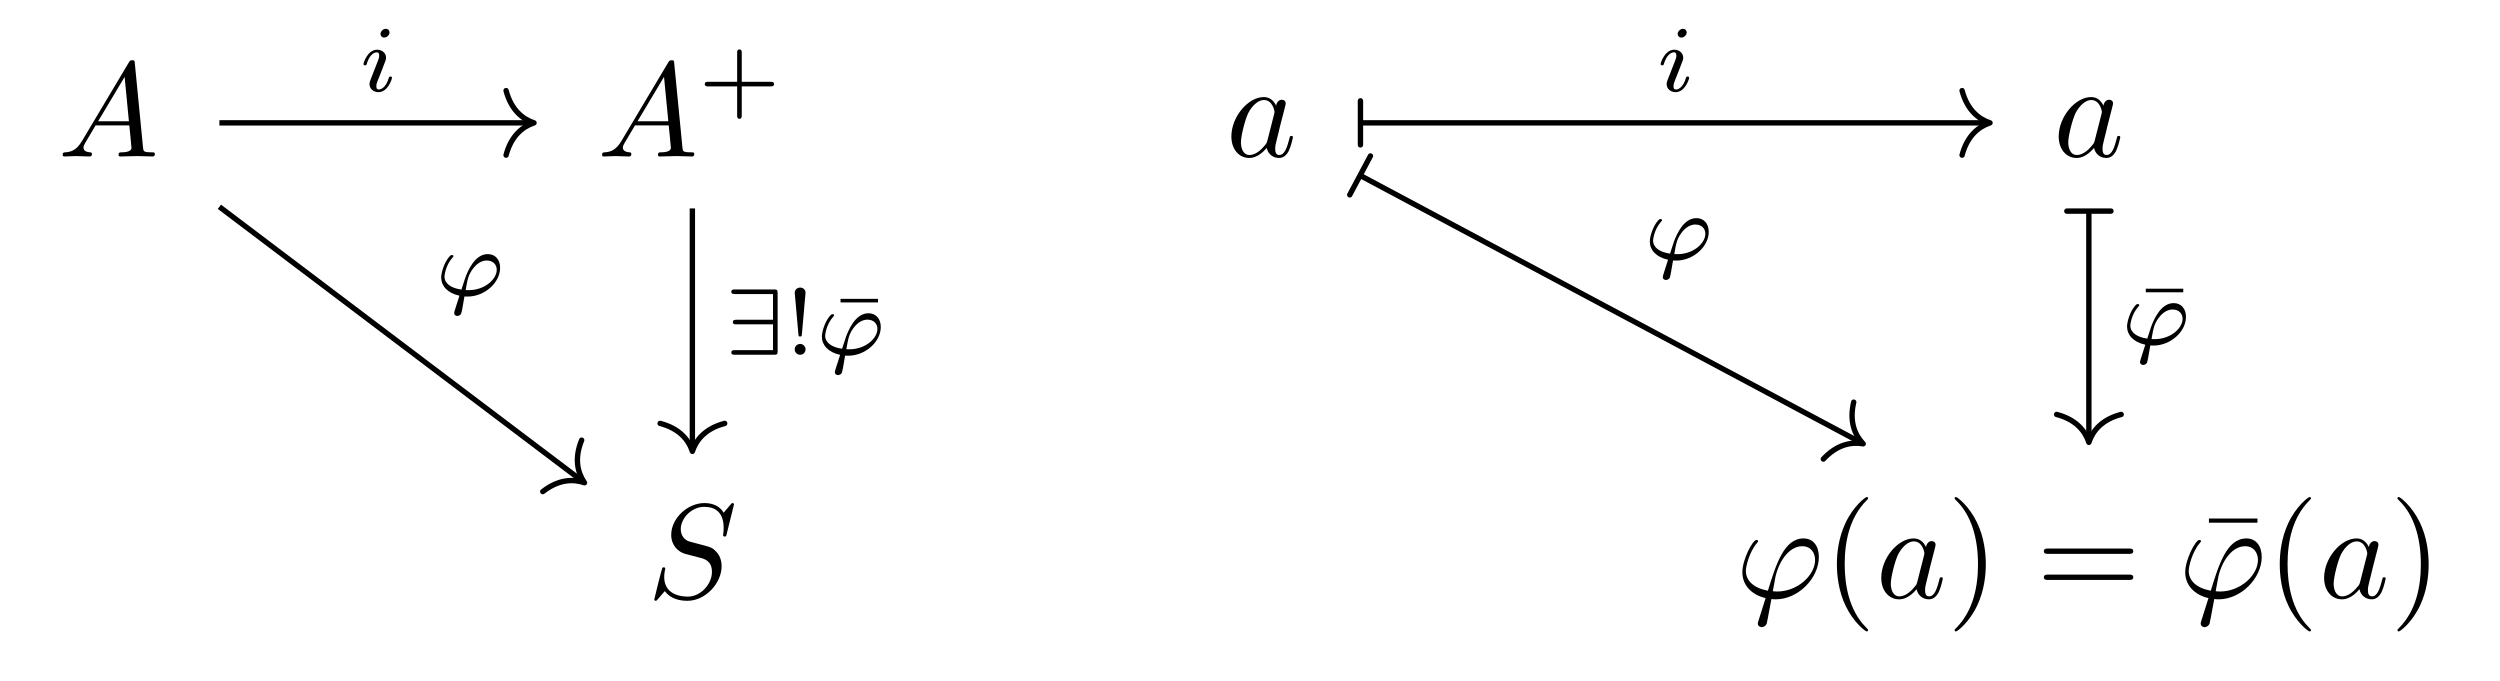 <?xml version='1.0' encoding='UTF-8'?>
<!-- This file was generated by dvisvgm 2.9.1 -->
<svg version='1.1' xmlns='http://www.w3.org/2000/svg' xmlns:xlink='http://www.w3.org/1999/xlink' width='185.25pt' height='50.44pt' viewBox='0 -50.44 185.25 50.44'>
<g id='page1'>
<g transform='matrix(1 0 0 -1 0 0)'>
<path d='M6.076 39.991C5.678 39.323 5.289 39.184 4.851 39.154C4.731 39.144 4.642 39.144 4.642 38.955C4.642 38.895 4.691 38.845 4.771 38.845C5.04 38.845 5.349 38.875 5.628 38.875C5.956 38.875 6.305 38.845 6.624 38.845C6.684 38.845 6.813 38.845 6.813 39.034C6.813 39.144 6.724 39.154 6.654 39.154C6.425 39.174 6.186 39.253 6.186 39.502C6.186 39.622 6.245 39.732 6.325 39.871L7.082 41.146H9.582C9.602 40.937 9.742 39.582 9.742 39.482C9.742 39.184 9.224 39.154 9.025 39.154C8.885 39.154 8.786 39.154 8.786 38.955C8.786 38.845 8.905 38.845 8.925 38.845C9.333 38.845 9.762 38.875 10.17 38.875C10.419 38.875 11.047 38.845 11.296 38.845C11.355 38.845 11.475 38.845 11.475 39.044C11.475 39.154 11.376 39.154 11.246 39.154C10.628 39.154 10.628 39.223 10.598 39.512L9.991 45.738C9.971 45.937 9.971 45.977 9.801 45.977C9.642 45.977 9.602 45.907 9.543 45.808L6.076 39.991ZM7.271 41.455L9.234 44.742L9.552 41.455H7.271Z'/>
<path d='M46.046 39.991C45.648 39.323 45.259 39.184 44.821 39.154C44.701 39.144 44.612 39.144 44.612 38.955C44.612 38.895 44.661 38.845 44.741 38.845C45.01 38.845 45.319 38.875 45.598 38.875C45.926 38.875 46.275 38.845 46.594 38.845C46.654 38.845 46.783 38.845 46.783 39.034C46.783 39.144 46.694 39.154 46.624 39.154C46.395 39.174 46.155 39.253 46.155 39.502C46.155 39.622 46.215 39.732 46.295 39.871L47.052 41.146H49.552C49.572 40.937 49.712 39.582 49.712 39.482C49.712 39.184 49.194 39.154 48.995 39.154C48.855 39.154 48.755 39.154 48.755 38.955C48.755 38.845 48.875 38.845 48.895 38.845C49.303 38.845 49.732 38.875 50.14 38.875C50.389 38.875 51.017 38.845 51.266 38.845C51.325 38.845 51.445 38.845 51.445 39.044C51.445 39.154 51.345 39.154 51.216 39.154C50.598 39.154 50.598 39.223 50.568 39.512L49.961 45.738C49.941 45.937 49.941 45.977 49.771 45.977C49.612 45.977 49.572 45.907 49.513 45.808L46.046 39.991ZM47.241 41.455L49.204 44.742L49.522 41.455H47.241Z'/>
<path d='M54.964 44.036H57.099C57.189 44.036 57.357 44.036 57.357 44.204C57.357 44.378 57.197 44.378 57.099 44.378H54.964V46.519C54.964 46.61 54.964 46.778 54.797 46.778C54.622 46.778 54.622 46.617 54.622 46.519V44.378H52.481C52.391 44.378 52.223 44.378 52.223 44.211C52.223 44.036 52.384 44.036 52.481 44.036H54.622V41.895C54.622 41.804 54.622 41.637 54.79 41.637C54.964 41.637 54.964 41.798 54.964 41.895V44.036Z'/>
<path d='M94.563 42.61C94.383 42.979 94.095 43.248 93.646 43.248C92.481 43.248 91.245 41.783 91.245 40.329C91.245 39.393 91.793 38.735 92.57 38.735C92.77 38.735 93.268 38.775 93.865 39.482C93.945 39.064 94.294 38.735 94.772 38.735C95.12 38.735 95.35 38.965 95.509 39.283C95.678 39.642 95.808 40.25 95.808 40.269C95.808 40.369 95.718 40.369 95.688 40.369C95.589 40.369 95.579 40.329 95.549 40.19C95.38 39.542 95.2 38.955 94.792 38.955C94.523 38.955 94.493 39.213 94.493 39.413C94.493 39.632 94.513 39.712 94.622 40.15C94.732 40.568 94.752 40.668 94.841 41.047L95.2 42.441C95.27 42.72 95.27 42.74 95.27 42.78C95.27 42.949 95.15 43.049 94.981 43.049C94.742 43.049 94.592 42.829 94.563 42.61ZM93.915 40.03C93.865 39.851 93.865 39.831 93.716 39.662C93.278 39.114 92.869 38.955 92.59 38.955C92.092 38.955 91.953 39.502 91.953 39.891C91.953 40.389 92.271 41.614 92.5 42.072C92.81 42.66 93.258 43.029 93.656 43.029C94.304 43.029 94.443 42.212 94.443 42.152S94.423 42.032 94.413 41.983L93.915 40.03Z'/>
<path d='M155.868 42.61C155.688 42.979 155.4 43.248 154.951 43.248C153.786 43.248 152.55 41.783 152.55 40.329C152.55 39.393 153.098 38.735 153.875 38.735C154.075 38.735 154.573 38.775 155.17 39.482C155.25 39.064 155.599 38.735 156.077 38.735C156.425 38.735 156.655 38.965 156.814 39.283C156.983 39.642 157.113 40.25 157.113 40.269C157.113 40.369 157.023 40.369 156.993 40.369C156.894 40.369 156.884 40.329 156.854 40.19C156.685 39.542 156.505 38.955 156.097 38.955C155.828 38.955 155.798 39.213 155.798 39.413C155.798 39.632 155.818 39.712 155.927 40.15C156.037 40.568 156.057 40.668 156.146 41.047L156.505 42.441C156.575 42.72 156.575 42.74 156.575 42.78C156.575 42.949 156.455 43.049 156.286 43.049C156.047 43.049 155.897 42.829 155.868 42.61ZM155.22 40.03C155.17 39.851 155.17 39.831 155.021 39.662C154.583 39.114 154.174 38.955 153.895 38.955C153.397 38.955 153.258 39.502 153.258 39.891C153.258 40.389 153.576 41.614 153.805 42.072C154.115 42.66 154.563 43.029 154.961 43.029C155.609 43.029 155.748 42.212 155.748 42.152S155.728 42.032 155.718 41.983L155.22 40.03Z'/>
<path d='M54.389 13.063C54.389 13.093 54.369 13.163 54.279 13.163C54.23 13.163 54.22 13.153 54.1 13.013L53.622 12.445C53.363 12.914 52.845 13.163 52.197 13.163C50.932 13.163 49.737 12.017 49.737 10.812C49.737 10.005 50.265 9.547 50.773 9.397L51.839 9.118C52.207 9.029 52.755 8.879 52.755 8.063C52.755 7.166 51.938 6.23 50.962 6.23C50.325 6.23 49.219 6.449 49.219 7.684C49.219 7.923 49.269 8.162 49.279 8.222C49.289 8.262 49.299 8.272 49.299 8.292C49.299 8.391 49.229 8.401 49.179 8.401C49.129 8.401 49.11 8.391 49.08 8.361C49.04 8.322 48.482 6.05 48.482 6.02C48.482 5.961 48.532 5.921 48.592 5.921C48.642 5.921 48.651 5.931 48.771 6.07L49.259 6.638C49.687 6.06 50.365 5.921 50.942 5.921C52.297 5.921 53.472 7.246 53.472 8.481C53.472 9.168 53.134 9.507 52.984 9.646C52.755 9.875 52.606 9.915 51.719 10.144C51.5 10.204 51.142 10.304 51.052 10.324C50.783 10.413 50.444 10.702 50.444 11.23C50.444 12.037 51.241 12.884 52.187 12.884C53.014 12.884 53.622 12.455 53.622 11.34C53.622 11.021 53.582 10.842 53.582 10.782C53.582 10.772 53.582 10.682 53.702 10.682C53.801 10.682 53.811 10.712 53.851 10.882L54.389 13.063Z'/>
<path d='M130.304 4.447C130.264 4.317 130.255 4.297 130.255 4.248C130.255 4.028 130.444 3.968 130.543 3.968C130.593 3.968 130.813 3.998 130.912 4.228C130.942 4.307 130.992 4.636 131.261 6.05C131.35 6.04 131.42 6.03 131.589 6.03C133.243 6.03 134.777 7.594 134.777 9.168C134.777 9.945 134.388 10.543 133.641 10.543C132.197 10.543 131.599 8.61 131.002 6.668C129.926 6.867 129.368 7.425 129.368 8.142C129.368 8.421 129.597 9.517 130.195 10.204C130.274 10.294 130.274 10.314 130.274 10.334C130.274 10.373 130.255 10.433 130.155 10.433C129.876 10.433 129.109 8.989 129.109 8.033C129.109 7.096 129.767 6.369 130.832 6.12L130.304 4.447ZM131.679 6.608C131.599 6.608 131.579 6.608 131.5 6.618C131.38 6.618 131.37 6.628 131.37 6.658C131.37 6.678 131.54 7.584 131.569 7.734C131.878 9.009 132.655 9.965 133.542 9.965C134.229 9.965 134.498 9.427 134.498 8.949C134.498 7.823 133.213 6.608 131.679 6.608Z'/>
<path d='M138.425 3.749C138.425 3.779 138.425 3.799 138.256 3.968C137.011 5.223 136.692 7.106 136.692 8.63C136.692 10.363 137.071 12.097 138.296 13.342C138.425 13.462 138.425 13.482 138.425 13.511C138.425 13.581 138.385 13.611 138.326 13.611C138.226 13.611 137.33 12.933 136.742 11.668C136.234 10.573 136.114 9.467 136.114 8.63C136.114 7.853 136.224 6.648 136.772 5.523C137.369 4.297 138.226 3.65 138.326 3.65C138.385 3.65 138.425 3.68 138.425 3.749Z'/>
<path d='M142.719 9.905C142.539 10.274 142.251 10.543 141.802 10.543C140.637 10.543 139.401 9.078 139.401 7.624C139.401 6.688 139.949 6.03 140.726 6.03C140.926 6.03 141.424 6.07 142.021 6.778C142.101 6.359 142.45 6.03 142.928 6.03C143.276 6.03 143.506 6.26 143.665 6.578C143.834 6.937 143.964 7.545 143.964 7.564C143.964 7.664 143.874 7.664 143.844 7.664C143.745 7.664 143.735 7.624 143.705 7.485C143.536 6.837 143.356 6.25 142.948 6.25C142.679 6.25 142.649 6.508 142.649 6.708C142.649 6.927 142.669 7.007 142.778 7.445C142.888 7.863 142.908 7.963 142.997 8.342L143.356 9.736C143.426 10.015 143.426 10.035 143.426 10.075C143.426 10.244 143.306 10.344 143.137 10.344C142.898 10.344 142.748 10.124 142.719 9.905ZM142.071 7.325C142.021 7.146 142.021 7.126 141.872 6.957C141.434 6.409 141.025 6.25 140.746 6.25C140.248 6.25 140.109 6.798 140.109 7.186C140.109 7.684 140.427 8.909 140.656 9.368C140.966 9.955 141.414 10.324 141.812 10.324C142.46 10.324 142.599 9.507 142.599 9.447S142.579 9.328 142.569 9.278L142.071 7.325Z'/>
<path d='M147.148 8.63C147.148 9.407 147.038 10.613 146.49 11.738C145.893 12.963 145.036 13.611 144.937 13.611C144.877 13.611 144.837 13.571 144.837 13.511C144.837 13.482 144.837 13.462 145.026 13.282C146.002 12.296 146.57 10.712 146.57 8.63C146.57 6.927 146.202 5.174 144.966 3.919C144.837 3.799 144.837 3.779 144.837 3.749C144.837 3.69 144.877 3.65 144.937 3.65C145.036 3.65 145.932 4.327 146.52 5.592C147.028 6.688 147.148 7.793 147.148 8.63Z'/>
<path d='M157.735 9.397C157.885 9.397 158.074 9.397 158.074 9.597C158.074 9.796 157.885 9.796 157.745 9.796H151.778C151.639 9.796 151.45 9.796 151.45 9.597C151.45 9.397 151.639 9.397 151.788 9.397H157.735ZM157.745 7.465C157.885 7.465 158.074 7.465 158.074 7.664C158.074 7.863 157.885 7.863 157.735 7.863H151.788C151.639 7.863 151.45 7.863 151.45 7.664C151.45 7.465 151.639 7.465 151.778 7.465H157.745Z'/>
<path d='M167.277 11.708V12.017H163.681V11.708H167.277Z'/>
<path d='M163.12 4.447C163.08 4.317 163.071 4.297 163.071 4.248C163.071 4.028 163.26 3.968 163.359 3.968C163.409 3.968 163.629 3.998 163.728 4.228C163.758 4.307 163.808 4.636 164.077 6.05C164.166 6.04 164.236 6.03 164.405 6.03C166.059 6.03 167.593 7.594 167.593 9.168C167.593 9.945 167.204 10.543 166.457 10.543C165.013 10.543 164.415 8.61 163.818 6.668C162.742 6.867 162.184 7.425 162.184 8.142C162.184 8.421 162.413 9.517 163.011 10.204C163.09 10.294 163.09 10.314 163.09 10.334C163.09 10.373 163.071 10.433 162.971 10.433C162.692 10.433 161.925 8.989 161.925 8.033C161.925 7.096 162.583 6.369 163.648 6.12L163.12 4.447ZM164.495 6.608C164.415 6.608 164.395 6.608 164.316 6.618C164.196 6.618 164.186 6.628 164.186 6.658C164.186 6.678 164.356 7.584 164.385 7.734C164.694 9.009 165.471 9.965 166.358 9.965C167.045 9.965 167.314 9.427 167.314 8.949C167.314 7.823 166.029 6.608 164.495 6.608Z'/>
<path d='M171.241 3.749C171.241 3.779 171.241 3.799 171.072 3.968C169.827 5.223 169.508 7.106 169.508 8.63C169.508 10.363 169.887 12.097 171.112 13.342C171.241 13.462 171.241 13.482 171.241 13.511C171.241 13.581 171.201 13.611 171.142 13.611C171.042 13.611 170.146 12.933 169.558 11.668C169.05 10.573 168.93 9.467 168.93 8.63C168.93 7.853 169.04 6.648 169.588 5.523C170.185 4.297 171.042 3.65 171.142 3.65C171.201 3.65 171.241 3.68 171.241 3.749Z'/>
<path d='M175.534 9.905C175.354 10.274 175.065 10.543 174.617 10.543C173.452 10.543 172.216 9.078 172.216 7.624C172.216 6.688 172.764 6.03 173.541 6.03C173.74 6.03 174.239 6.07 174.836 6.778C174.916 6.359 175.265 6.03 175.743 6.03C176.091 6.03 176.32 6.26 176.48 6.578C176.649 6.937 176.779 7.545 176.779 7.564C176.779 7.664 176.689 7.664 176.659 7.664C176.56 7.664 176.55 7.624 176.52 7.485C176.35 6.837 176.171 6.25 175.763 6.25C175.494 6.25 175.464 6.508 175.464 6.708C175.464 6.927 175.484 7.007 175.593 7.445C175.703 7.863 175.723 7.963 175.812 8.342L176.171 9.736C176.241 10.015 176.241 10.035 176.241 10.075C176.241 10.244 176.121 10.344 175.952 10.344C175.713 10.344 175.563 10.124 175.534 9.905ZM174.886 7.325C174.836 7.146 174.836 7.126 174.687 6.957C174.249 6.409 173.84 6.25 173.561 6.25C173.063 6.25 172.924 6.798 172.924 7.186C172.924 7.684 173.242 8.909 173.471 9.368C173.78 9.955 174.229 10.324 174.627 10.324C175.275 10.324 175.414 9.507 175.414 9.447S175.394 9.328 175.384 9.278L174.886 7.325Z'/>
<path d='M179.963 8.63C179.963 9.407 179.853 10.613 179.305 11.738C178.708 12.963 177.851 13.611 177.752 13.611C177.692 13.611 177.652 13.571 177.652 13.511C177.652 13.482 177.652 13.462 177.841 13.282C178.817 12.296 179.385 10.712 179.385 8.63C179.385 6.927 179.017 5.174 177.781 3.919C177.652 3.799 177.652 3.779 177.652 3.749C177.652 3.69 177.692 3.65 177.752 3.65C177.851 3.65 178.747 4.327 179.335 5.592C179.843 6.688 179.963 7.793 179.963 8.63Z'/>
<path d='M16.258 41.336H39.371' stroke='#000' fill='none' stroke-width='.398' stroke-miterlimit='10'/>
<path d='M37.5 43.727C37.879 42.293 38.723 41.613 39.57 41.336C38.723 41.055 37.879 40.379 37.5 38.945' stroke='#000' fill='none' stroke-width='.398' stroke-miterlimit='10' stroke-linecap='round' stroke-linejoin='round'/>
<path d='M28.865 48.04C28.865 48.152 28.781 48.305 28.586 48.305C28.398 48.305 28.195 48.124 28.195 47.922C28.195 47.803 28.286 47.657 28.474 47.657C28.677 47.657 28.865 47.852 28.865 48.04ZM27.442 44.497C27.414 44.406 27.379 44.323 27.379 44.204C27.379 43.876 27.658 43.611 28.042 43.611C28.739 43.611 29.046 44.574 29.046 44.678C29.046 44.769 28.956 44.769 28.935 44.769C28.837 44.769 28.83 44.727 28.802 44.65C28.642 44.093 28.335 43.807 28.063 43.807C27.923 43.807 27.888 43.897 27.888 44.051C27.888 44.211 27.937 44.343 28 44.497C28.07 44.685 28.147 44.874 28.223 45.055C28.286 45.223 28.537 45.857 28.565 45.941C28.586 46.011 28.607 46.094 28.607 46.164C28.607 46.492 28.328 46.757 27.944 46.757C27.254 46.757 26.933 45.808 26.933 45.69C26.933 45.599 27.031 45.599 27.051 45.599C27.149 45.599 27.156 45.634 27.177 45.711C27.358 46.311 27.665 46.562 27.923 46.562C28.035 46.562 28.098 46.506 28.098 46.318C28.098 46.157 28.056 46.053 27.882 45.62L27.442 44.497Z'/>
<path d='M16.258 35.117L43.152 14.789' stroke='#000' fill='none' stroke-width='.398' stroke-miterlimit='10'/>
<path d='M43.102 17.824C42.539 16.453 42.805 15.402 43.312 14.668C42.465 14.957 41.387 14.926 40.219 14.012' stroke='#000' fill='none' stroke-width='.398' stroke-miterlimit='10' stroke-linecap='round' stroke-linejoin='round'/>
<path d='M34.415 28.472C34.492 28.465 34.575 28.465 34.652 28.465C35.908 28.465 37.059 29.491 37.059 30.593C37.059 31.213 36.689 31.611 36.145 31.611C35.182 31.611 34.673 30.383 34.478 29.86C34.387 29.602 34.234 29.114 34.192 28.981C33.425 29.086 32.936 29.435 32.936 29.951C32.936 29.958 32.978 30.739 33.543 31.367C33.592 31.416 33.599 31.43 33.599 31.457C33.599 31.541 33.508 31.541 33.488 31.541C33.425 31.541 33.397 31.541 33.264 31.388C32.873 30.907 32.692 30.181 32.692 29.881C32.692 29.26 33.146 28.723 34.045 28.528C33.697 27.447 33.655 27.314 33.655 27.252C33.655 27.063 33.815 27.028 33.892 27.028C33.969 27.028 34.108 27.077 34.164 27.182C34.213 27.287 34.276 27.642 34.415 28.472ZM34.506 28.947C34.645 29.749 34.701 30.062 35.036 30.516C35.35 30.941 35.719 31.137 36.068 31.137C36.549 31.137 36.808 30.816 36.808 30.453C36.808 29.749 35.929 28.94 34.729 28.94C34.666 28.94 34.569 28.94 34.506 28.947Z'/>
<path d='M51.305 34.996V17.195' stroke='#000' fill='none' stroke-width='.398' stroke-miterlimit='10'/>
<path d='M53.699 19.066C52.262 18.688 51.586 17.848 51.305 16.996C51.027 17.848 50.352 18.688 48.914 19.066' stroke='#000' fill='none' stroke-width='.398' stroke-miterlimit='10' stroke-linecap='round' stroke-linejoin='round'/>
<path d='M57.622 28.721C57.622 28.958 57.58 28.993 57.343 28.993H54.469C54.35 28.993 54.19 28.993 54.19 28.818C54.19 28.651 54.357 28.651 54.469 28.651H57.28V26.747H54.595C54.476 26.747 54.302 26.747 54.302 26.572C54.302 26.405 54.455 26.405 54.56 26.405H57.28V24.494H54.469C54.35 24.494 54.19 24.494 54.19 24.32C54.19 24.152 54.357 24.152 54.469 24.152H57.343C57.58 24.152 57.622 24.187 57.622 24.424V28.721Z'/>
<path d='M59.691 28.749C59.691 29 59.475 29.132 59.294 29.132C59.092 29.132 58.889 28.986 58.889 28.749L59.162 25.673C59.175 25.519 59.196 25.505 59.294 25.505C59.385 25.505 59.406 25.519 59.42 25.665L59.691 28.749ZM59.691 24.557C59.691 24.773 59.51 24.954 59.294 24.954C59.05 24.954 58.889 24.759 58.889 24.557C58.889 24.312 59.085 24.152 59.287 24.152C59.517 24.152 59.691 24.326 59.691 24.557Z'/>
<path d='M65.059 28.03V28.295H62.283V28.03H65.059Z'/>
<path d='M62.623 24.089C62.7 24.082 62.783 24.082 62.86 24.082C64.116 24.082 65.266 25.108 65.266 26.21C65.266 26.83 64.897 27.228 64.353 27.228C63.39 27.228 62.881 26 62.686 25.477C62.595 25.219 62.442 24.731 62.4 24.598C61.633 24.703 61.144 25.052 61.144 25.568C61.144 25.575 61.186 26.356 61.751 26.984C61.8 27.033 61.807 27.047 61.807 27.075C61.807 27.158 61.716 27.158 61.696 27.158C61.633 27.158 61.605 27.158 61.472 27.005C61.081 26.524 60.9 25.798 60.9 25.498C60.9 24.877 61.354 24.34 62.253 24.145C61.905 23.064 61.863 22.931 61.863 22.869C61.863 22.68 62.023 22.645 62.1 22.645C62.177 22.645 62.316 22.694 62.372 22.799C62.421 22.904 62.484 23.259 62.623 24.089ZM62.714 24.564C62.853 25.366 62.909 25.68 63.244 26.133C63.558 26.558 63.927 26.754 64.276 26.754C64.757 26.754 65.016 26.433 65.016 26.07C65.016 25.366 64.137 24.557 62.937 24.557C62.874 24.557 62.776 24.557 62.714 24.564Z'/>
<path d='M100.906 41.336H147.262' stroke='#000' fill='none' stroke-width='.398' stroke-miterlimit='10'/>
<path d='M100.809 39.703V42.969' stroke='#000' fill='none' stroke-width='.398' stroke-miterlimit='10' stroke-linecap='round'/>
<path d='M145.39 43.727C145.769 42.293 146.613 41.613 147.46 41.336C146.613 41.055 145.769 40.379 145.39 38.945' stroke='#000' fill='none' stroke-width='.398' stroke-miterlimit='10' stroke-linecap='round' stroke-linejoin='round'/>
<path d='M124.985 48.04C124.985 48.152 124.901 48.305 124.706 48.305C124.518 48.305 124.315 48.124 124.315 47.922C124.315 47.803 124.406 47.657 124.594 47.657C124.797 47.657 124.985 47.852 124.985 48.04ZM123.562 44.497C123.534 44.406 123.499 44.323 123.499 44.204C123.499 43.876 123.778 43.611 124.162 43.611C124.859 43.611 125.166 44.574 125.166 44.678C125.166 44.769 125.076 44.769 125.055 44.769C124.957 44.769 124.95 44.727 124.922 44.65C124.762 44.093 124.455 43.807 124.183 43.807C124.043 43.807 124.008 43.897 124.008 44.051C124.008 44.211 124.057 44.343 124.12 44.497C124.19 44.685 124.267 44.874 124.343 45.055C124.406 45.223 124.657 45.857 124.685 45.941C124.706 46.011 124.727 46.094 124.727 46.164C124.727 46.492 124.448 46.757 124.064 46.757C123.374 46.757 123.053 45.808 123.053 45.69C123.053 45.599 123.151 45.599 123.171 45.599C123.269 45.599 123.276 45.634 123.297 45.711C123.478 46.311 123.785 46.562 124.043 46.562C124.155 46.562 124.218 46.506 124.218 46.318C124.218 46.157 124.176 46.053 124.002 45.62L123.562 44.497Z'/>
<path d='M100.871 37.395L137.887 17.648' stroke='#000' fill='none' stroke-width='.398' stroke-miterlimit='10'/>
<path d='M100.015 36L101.55 38.883' stroke='#000' fill='none' stroke-width='.398' stroke-miterlimit='10' stroke-linecap='round'/>
<path d='M137.36 20.641C137.02 19.195 137.442 18.199 138.063 17.555C137.18 17.707 136.117 17.508 135.11 16.422' stroke='#000' fill='none' stroke-width='.398' stroke-miterlimit='10' stroke-linecap='round' stroke-linejoin='round'/>
<path d='M123.973 31.138C124.05 31.131 124.133 31.131 124.21 31.131C125.466 31.131 126.617 32.157 126.617 33.258C126.617 33.879 126.247 34.277 125.703 34.277C124.74 34.277 124.231 33.049 124.036 32.526C123.945 32.268 123.792 31.78 123.75 31.647C122.983 31.752 122.494 32.101 122.494 32.617C122.494 32.624 122.536 33.405 123.101 34.033C123.15 34.082 123.157 34.096 123.157 34.123C123.157 34.207 123.067 34.207 123.046 34.207C122.983 34.207 122.955 34.207 122.822 34.054C122.432 33.573 122.25 32.847 122.25 32.547C122.25 31.926 122.704 31.389 123.603 31.194C123.255 30.113 123.213 29.98 123.213 29.918C123.213 29.729 123.373 29.694 123.45 29.694C123.527 29.694 123.666 29.743 123.722 29.848C123.771 29.953 123.834 30.308 123.973 31.138ZM124.064 31.613C124.203 32.415 124.259 32.728 124.594 33.182C124.908 33.607 125.277 33.803 125.626 33.803C126.107 33.803 126.366 33.482 126.366 33.119C126.366 32.415 125.487 31.606 124.287 31.606C124.224 31.606 124.127 31.606 124.064 31.613Z'/>
<path d='M154.785 34.695V17.859' stroke='#000' fill='none' stroke-width='.398' stroke-miterlimit='10'/>
<path d='M153.152 34.797H156.422' stroke='#000' fill='none' stroke-width='.398' stroke-miterlimit='10' stroke-linecap='round'/>
<path d='M157.18 19.73C155.742 19.355 155.066 18.512 154.785 17.66C154.508 18.512 153.832 19.355 152.395 19.73' stroke='#000' fill='none' stroke-width='.398' stroke-miterlimit='10' stroke-linecap='round' stroke-linejoin='round'/>
<path d='M161.78 28.782V29.047H159.004V28.782H161.78Z'/>
<path d='M159.337 24.841C159.414 24.834 159.497 24.834 159.574 24.834C160.83 24.834 161.981 25.86 161.981 26.961C161.981 27.582 161.611 27.98 161.067 27.98C160.104 27.98 159.595 26.752 159.4 26.229C159.309 25.971 159.156 25.483 159.114 25.35C158.347 25.455 157.858 25.804 157.858 26.32C157.858 26.327 157.9 27.108 158.465 27.736C158.514 27.785 158.521 27.799 158.521 27.826C158.521 27.91 158.43 27.91 158.41 27.91C158.347 27.91 158.319 27.91 158.186 27.757C157.795 27.276 157.614 26.55 157.614 26.25C157.614 25.629 158.068 25.092 158.967 24.897C158.619 23.816 158.577 23.683 158.577 23.621C158.577 23.432 158.737 23.397 158.814 23.397C158.891 23.397 159.03 23.446 159.086 23.551C159.135 23.656 159.198 24.011 159.337 24.841ZM159.428 25.316C159.567 26.118 159.623 26.431 159.958 26.885C160.272 27.31 160.641 27.506 160.99 27.506C161.471 27.506 161.73 27.185 161.73 26.822C161.73 26.118 160.851 25.309 159.651 25.309C159.588 25.309 159.49 25.309 159.428 25.316Z'/>
</g>
</g>
</svg>